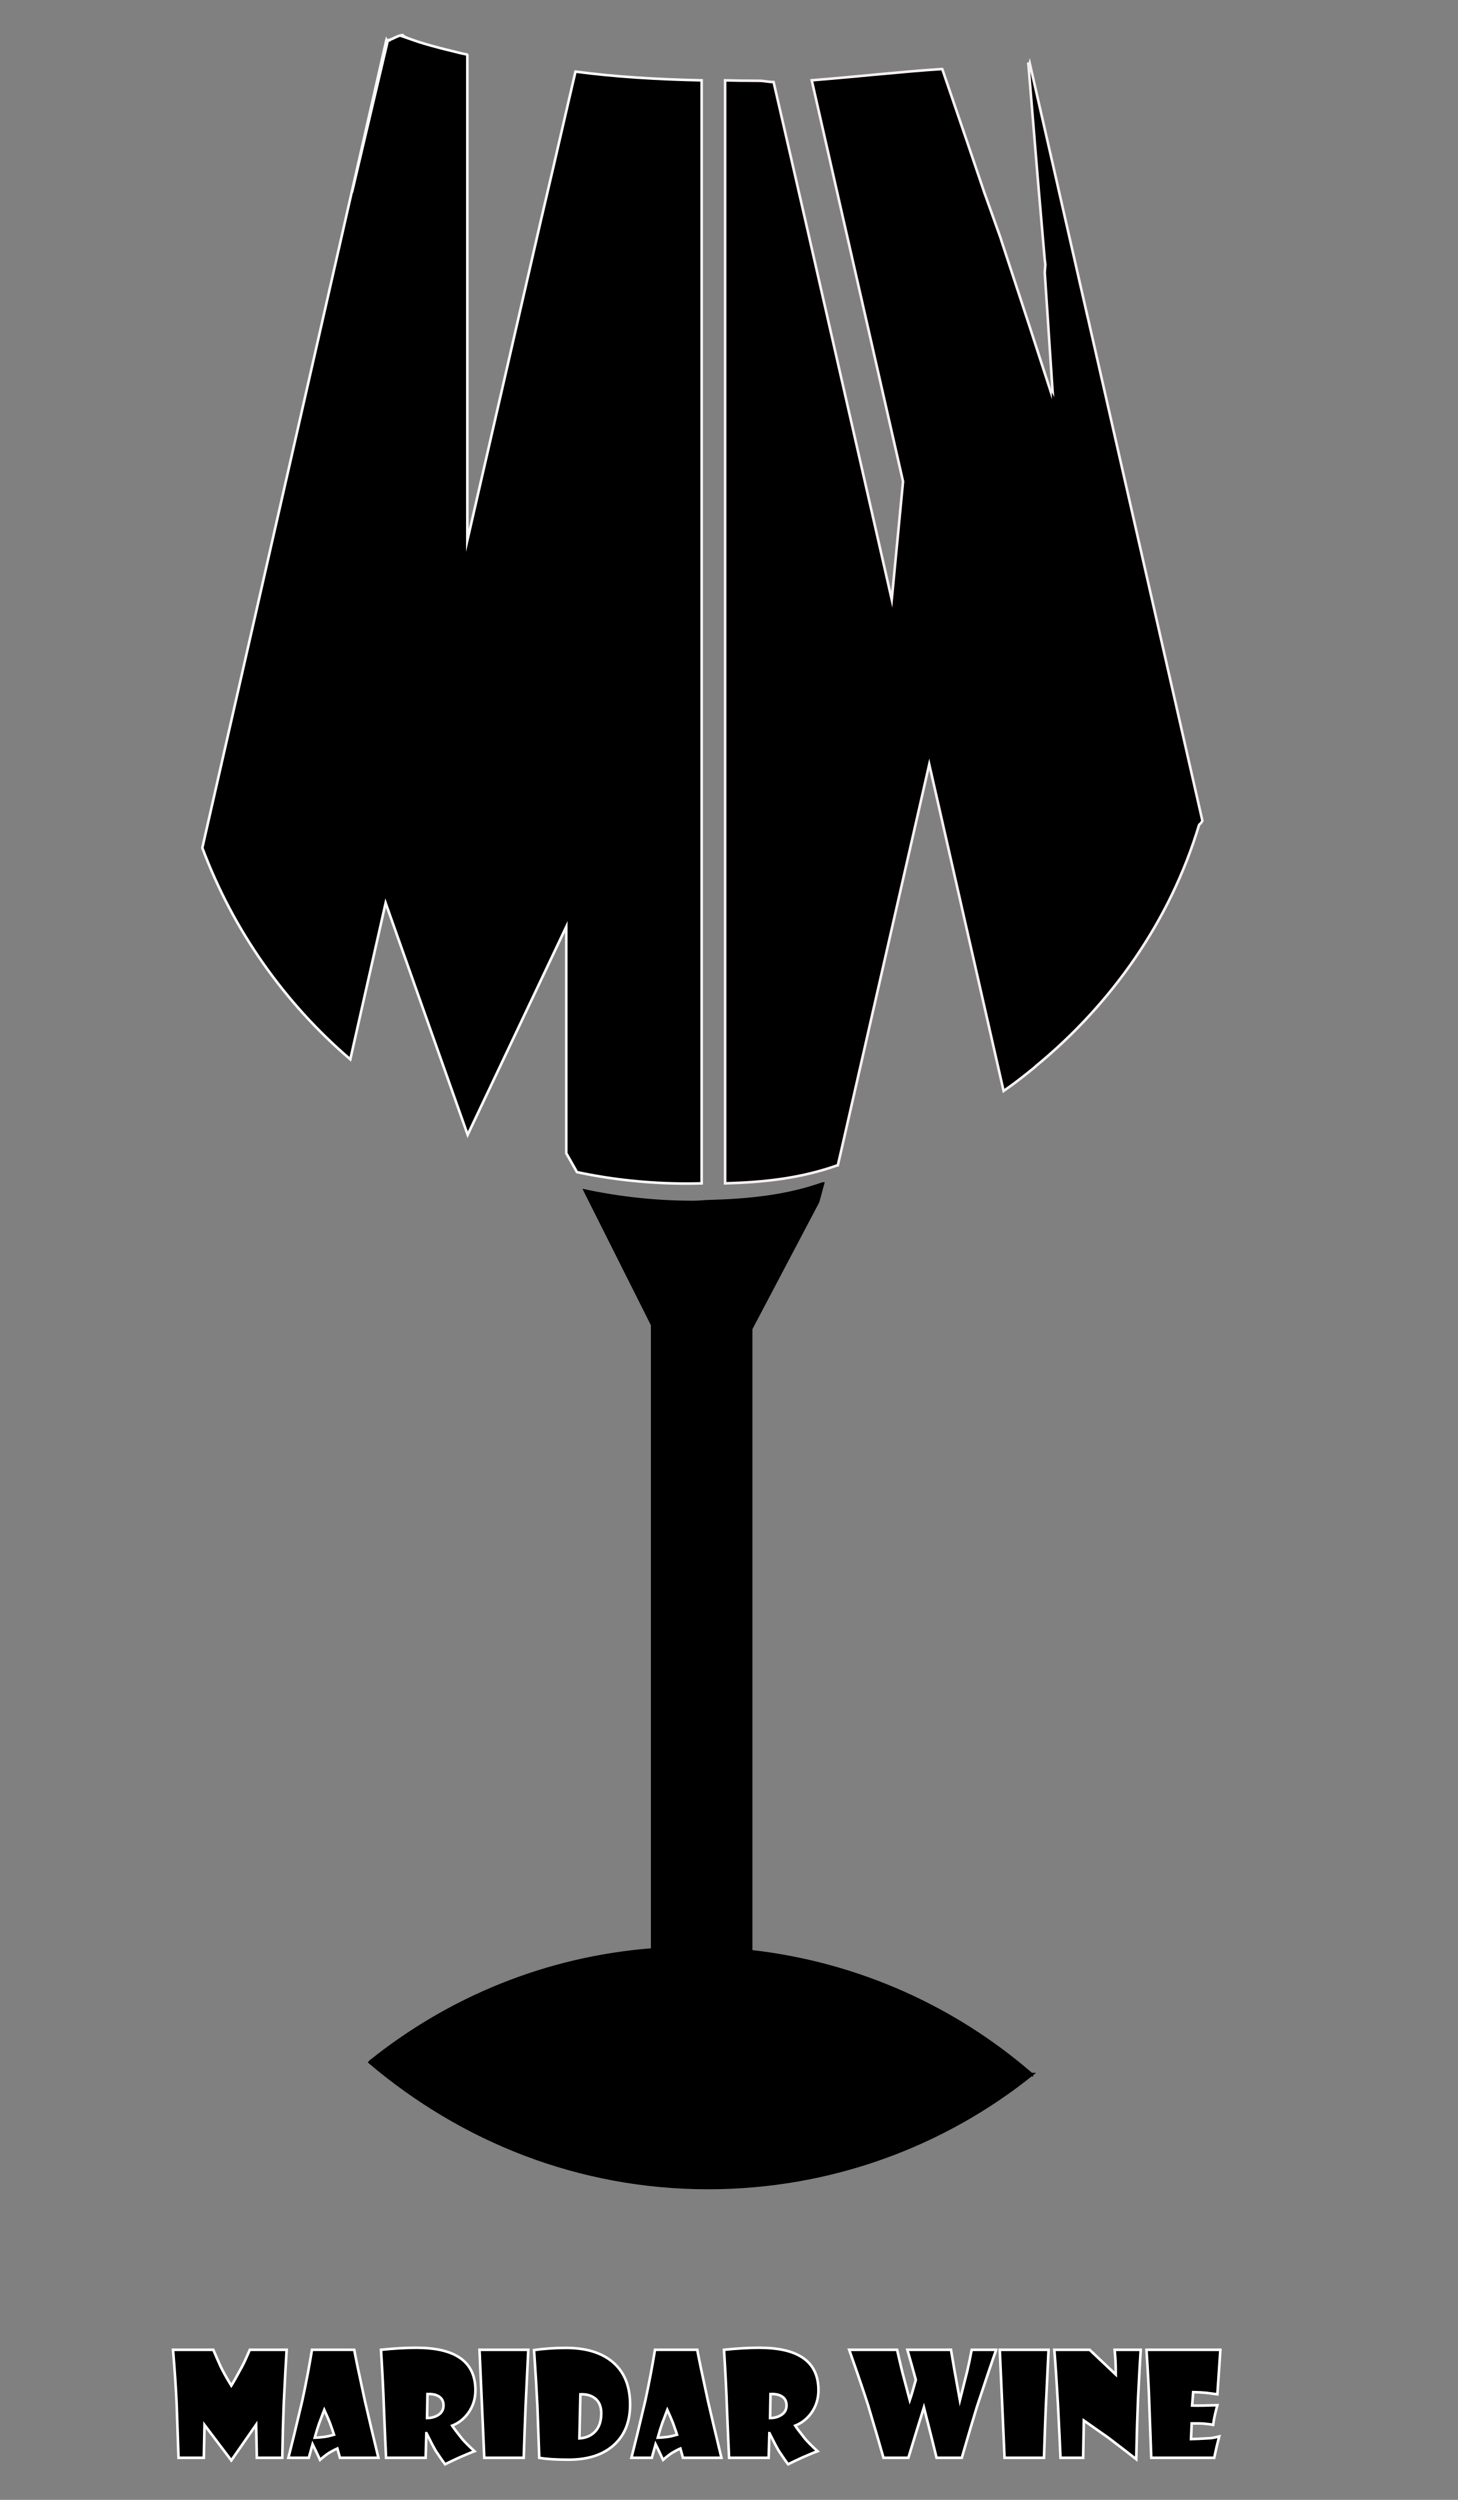 <?xml version="1.0" encoding="utf-8"?>
<!-- Generator: Adobe Illustrator 16.0.3, SVG Export Plug-In . SVG Version: 6.00 Build 0)  -->
<!DOCTYPE svg PUBLIC "-//W3C//DTD SVG 1.1//EN" "http://www.w3.org/Graphics/SVG/1.1/DTD/svg11.dtd">
<svg version="1.1" id="Capa_1" xmlns="http://www.w3.org/2000/svg" xmlns:xlink="http://www.w3.org/1999/xlink" x="0px" y="0px"
	 width="560px" height="960px" viewBox="0 0 560 960" enable-background="new 0 0 560 960" xml:space="preserve">
<rect x="0" y="0" width="560" height="960" fill="#808080" stroke="none"/>
<path stroke="#F9F7F7" stroke-miterlimit="10" d="M269.5,30.853v423.587c-2,0.056-3.811,0.085-5.697,0.085
	c-14.323,0-28.731-1.517-42.189-4.397l-4.114-7.246v-86.998l-37.879,79.908l-31.504-89.025l-13.568,60.055
	c-25.27-21.626-44.972-49.504-56.842-81.227l24.601-107.928l23.893-104.837l8.855-38.883l13.333-58.523l0.016-0.057l0.028,0.057
	l-13.257,58.523l13.805-58.523l0.519-0.057V15.5h-1.037c2.042,0,4.112-2,6.239-2h0.015c0.085,0,0.156,0.295,0.242,0.337
	c-0.086,0.015-0.157,0.134-0.242,0.149c0.921,0.312,1.857,0.676,2.821,0.987c0.185,0.072,0.384,0.155,0.568,0.211
	c0.057,0.014,0.113,0.055,0.17,0.055c0.085,0.043,0.155,0.079,0.242,0.092c1.602,0.567,3.261,1.095,4.963,1.592
	c3.375,0.978,6.906,1.916,10.592,2.781c1.234,0.298,2.231,0.583,3.494,0.865c0.723,0.17,1.934,0.328,1.934,0.483v186.474
	l28.03-121.938l5.024-21.483l5.695-24.648l2.789-11.958h0.013C236.126,29.5,252.5,30.498,269.5,30.853z"/>
<path stroke="#F7F0F0" stroke-miterlimit="10" d="M461.824,315.187c-0.113,0.369-0.51,0.723-0.693,1.077
	c-0.029,0.043-0.209,0.1-0.238,0.142c-0.113,0.17-0.393,0.34-0.393,0.525v0.014c-11,36.642-33.584,68.62-62.668,92.5
	c-0.057,0.057-0.052,0.099-0.108,0.155c-3.998,3.29-7.988,6.424-12.257,9.374l-28.556-125.441l-33.682,147.801l-1.438,6.166h-0.113
	c-14.067,5-28.178,6.527-43.178,6.939V30.853c3,0.099,8.522,0.167,13.002,0.167c1.957,0,3.588,0.48,5.53,0.48h0.1l6.608,28.731
	l5.786,25.257l15.116,66.323l17.867,78.425l4.339-45.31l-12.266-53.866l-10.722-47.056l-4.763-20.96l-7.318-32.211
	c17.782-1.418,34.629-3.333,50.086-4.333h0.042c0.029,0,0.057,0.247,0.086,0.247l9.401,27.514l6.862,20.239h0.016l6.227,17.414
	v0.113l10.663,32.445l8.337,25.695v-0.085l0.375,0.085l0.133-0.524l0.271,0.524l-3.006-45.478l0.227-3.147v-0.015l-0.24-1.872
	l-2.76-32.162v-0.014L394.978,24.5h0.496l0.042-0.156l9.205,40.252l12.789,56.116l0.015-0.028L461.824,315.187z"/>
<path stroke="#000000" stroke-miterlimit="10" d="M396.537,796.516c-34.018,27.354-77.512,43.72-124.562,43.72
	c-49.589,0-94.569-18.181-129.979-48.229c0.099-0.086-0.016-0.156,0.082-0.24c30.206-24.278,67.422-39.905,108.422-43.097V508.808
	l-25.891-51.589c13.458,2.879,27.533,4.396,41.856,4.396c1.886,0,3.811-0.246,5.684-0.303c15.086-0.411,29.79-1.812,43.857-6.812
	h0.113l-1.906,7.01L288.5,510.297v239.041c41,4.636,78.211,21.639,107.664,47.164C396.164,796.502,396.523,796.516,396.537,796.516z
	"/>
<g>
	<rect x="65.353" y="901.661" fill="none" width="408.997" height="51.497"/>
	<path stroke="#FFFFFF" stroke-miterlimit="10" d="M110.098,902.379c-0.252,3.781-0.621,10.677-1.107,20.686
		c-0.252,6.157-0.441,13.088-0.567,20.793h-9.775l-0.27-12.719l-9.532,13.718l-10.289-13.61l-0.27,12.611h-9.722
		c-0.126-4.122-0.369-11.089-0.729-20.901c-0.252-5.652-0.711-12.512-1.377-20.577h15.474c0.54,1.314,1.467,3.439,2.781,6.373
		c1.008,2.089,2.385,4.555,4.132,7.399c0.773-1.224,2.196-3.754,4.267-7.588c0.738-1.422,1.683-3.483,2.835-6.185H110.098z"/>
	<path stroke="#FFFFFF" stroke-miterlimit="10" d="M145.338,943.857h-14.771l-0.999-3.592c-0.415,0.162-1.45,0.712-3.105,1.647
		c-1.063,0.685-2.241,1.594-3.538,2.728l-1.539-3.268c-0.307-0.648-0.748-1.557-1.323-2.728l-1.458,5.212h-7.831
		c1.152-4.446,2.934-11.782,5.347-22.008c1.476-6.841,2.709-13.331,3.7-19.471h16.229c0.504,2.827,1.881,9.407,4.131,19.74
		C141.422,927.521,143.142,934.767,145.338,943.857z M128.298,935c-0.306-0.954-0.846-2.502-1.62-4.645
		c-0.468-1.188-1.179-2.826-2.133-4.915c-0.414,1.045-1.063,2.755-1.944,5.131c-0.486,1.368-1.063,3.231-1.728,5.59
		c0.54,0,1.764-0.107,3.672-0.324C125.697,935.675,126.948,935.396,128.298,935z"/>
	<path stroke="#FFFFFF" stroke-miterlimit="10" d="M182.604,917.906c0,3.313-0.928,6.248-2.781,8.804
		c-1.639,2.232-3.691,3.835-6.157,4.807c0.522,0.811,1.81,2.512,3.862,5.104c1.026,1.188,2.592,2.755,4.699,4.699
		c-0.847,0.306-2.71,1.08-5.59,2.322c-2.017,0.918-3.916,1.818-5.698,2.7c-0.522-0.648-1.683-2.322-3.483-5.022
		c-0.828-1.368-2.043-3.673-3.646-6.913h-0.054l-0.27,9.451h-15.204c-0.198-3.925-0.477-10.396-0.837-19.416
		c-0.162-5.311-0.531-12.665-1.107-22.063c4.951-0.521,9.469-0.782,13.556-0.782C175.033,901.597,182.604,907.033,182.604,917.906z
		 M170.344,923.739c0-1.71-0.72-2.934-2.161-3.672c-1.062-0.54-2.394-0.774-3.997-0.702l-0.162,9.235c1.494,0,2.826-0.333,3.997-1
		C169.569,926.737,170.344,925.45,170.344,923.739z"/>
	<path stroke="#FFFFFF" stroke-miterlimit="10" d="M202.91,902.379l-1.053,22.063c-0.198,4.753-0.432,11.225-0.702,19.416h-15.149
		l-1.836-41.479H202.91z"/>
	<path stroke="#FFFFFF" stroke-miterlimit="10" d="M242.012,923.442c0,6.499-2.017,11.611-6.049,15.338
		c-4.159,3.871-10.019,5.807-17.58,5.807c-4.861,0-8.614-0.243-11.261-0.729l-0.729-20.063c-0.234-5.149-0.658-12.251-1.27-21.307
		c3.907-0.558,7.984-0.837,12.233-0.837c7.579,0,13.511,1.765,17.796,5.293C239.726,910.724,242.012,916.224,242.012,923.442z
		 M230.94,926.764c0-2.646-0.855-4.6-2.565-5.859c-1.422-1.044-3.24-1.521-5.455-1.432l-0.378,16.932
		c2.304-0.144,4.186-0.891,5.644-2.241C230.022,932.488,230.94,930.022,230.94,926.764z"/>
	<path stroke="#FFFFFF" stroke-miterlimit="10" d="M277.09,943.857h-14.771l-0.999-3.592c-0.415,0.162-1.45,0.712-3.105,1.647
		c-1.063,0.685-2.241,1.594-3.538,2.728l-1.539-3.268c-0.307-0.648-0.748-1.557-1.323-2.728l-1.458,5.212h-7.831
		c1.152-4.446,2.934-11.782,5.347-22.008c1.476-6.841,2.709-13.331,3.7-19.471h16.229c0.504,2.827,1.881,9.407,4.131,19.74
		C273.174,927.521,274.894,934.767,277.09,943.857z M260.05,935c-0.306-0.954-0.846-2.502-1.62-4.645
		c-0.468-1.188-1.179-2.826-2.133-4.915c-0.414,1.045-1.063,2.755-1.944,5.131c-0.486,1.368-1.063,3.231-1.728,5.59
		c0.54,0,1.764-0.107,3.672-0.324C257.449,935.675,258.7,935.396,260.05,935z"/>
	<path stroke="#FFFFFF" stroke-miterlimit="10" d="M314.355,917.906c0,3.313-0.928,6.248-2.781,8.804
		c-1.639,2.232-3.69,3.835-6.157,4.807c0.522,0.811,1.81,2.512,3.861,5.104c1.026,1.188,2.593,2.755,4.699,4.699
		c-0.847,0.306-2.71,1.08-5.59,2.322c-2.017,0.918-3.916,1.818-5.698,2.7c-0.522-0.648-1.684-2.322-3.483-5.022
		c-0.828-1.368-2.043-3.673-3.646-6.913h-0.054l-0.271,9.451h-15.203c-0.198-3.925-0.477-10.396-0.837-19.416
		c-0.162-5.311-0.531-12.665-1.107-22.063c4.951-0.521,9.47-0.782,13.557-0.782C306.785,901.597,314.355,907.033,314.355,917.906z
		 M302.096,923.739c0-1.71-0.721-2.934-2.16-3.672c-1.063-0.54-2.395-0.774-3.997-0.702l-0.162,9.235c1.494,0,2.826-0.333,3.997-1
		C301.321,926.737,302.096,925.45,302.096,923.739z"/>
	<path stroke="#FFFFFF" stroke-miterlimit="10" d="M382.621,902.379c-1.584,4.447-4.051,11.747-7.399,21.9
		c-1.458,4.717-3.394,11.243-5.806,19.578h-9.694c-0.9-3.78-2.521-10.234-4.86-19.362c-1.477,4.699-3.466,11.153-5.968,19.362h-9.56
		c-1.152-4.122-3.124-10.855-5.914-20.199c-1.639-5.131-4.06-12.224-7.264-21.279h18.416c0.378,1.765,1.044,4.618,1.998,8.561
		l2.863,10.802c0.521-1.494,1.296-4.096,2.322-7.804c-0.847-3.15-1.927-7.003-3.241-11.559h16.743
		c0.287,1.729,0.765,4.528,1.431,8.398c0.486,2.575,1.152,6.229,1.998,10.964l2.782-11.018c0.504-2.088,1.089-4.869,1.755-8.345
		H382.621z"/>
	<path stroke="#FFFFFF" stroke-miterlimit="10" d="M402.738,902.379l-1.053,22.063c-0.198,4.753-0.433,11.225-0.702,19.416h-15.149
		l-1.836-41.479H402.738z"/>
	<path stroke="#FFFFFF" stroke-miterlimit="10" d="M438.141,902.379c-0.252,3.637-0.604,9.983-1.053,19.038
		c-0.271,6.661-0.496,14.321-0.676,22.98c-2.358-1.854-5.95-4.617-10.774-8.29c-2.089-1.458-5.203-3.646-9.343-6.563l-0.271,14.313
		h-8.695c-0.145-3.654-0.478-10.549-0.999-20.685c-0.45-8.21-0.909-15.141-1.377-20.794h13.556l10.046,9.506
		c0-2.178-0.037-3.889-0.108-5.131c-0.054-1.098-0.162-2.556-0.324-4.375H438.141z"/>
	<path stroke="#FFFFFF" stroke-miterlimit="10" d="M468.736,902.379l-1.161,17.094c-0.666-0.107-2.106-0.297-4.32-0.566
		c-1.513-0.145-3.169-0.234-4.969-0.271l-0.405,5.158c1.98,0.054,5.212,0.009,9.694-0.136c-0.198,0.667-0.513,1.908-0.945,3.727
		c-0.252,1.099-0.477,2.368-0.675,3.808c-0.522-0.126-1.827-0.287-3.916-0.486c-0.972-0.054-2.412-0.071-4.32-0.054l-0.271,6.022
		c1.351-0.019,3.835-0.136,7.453-0.352c0.685-0.054,1.81-0.27,3.376-0.648c-0.145,0.559-0.478,1.9-0.999,4.024
		c-0.253,1.098-0.559,2.484-0.918,4.158h-24.169l-0.783-21.171c-0.145-4.843-0.495-11.612-1.053-20.308H468.736z"/>
</g>
<g>
</g>
<g>
</g>
<g>
</g>
<g>
</g>
<g>
</g>
<g>
</g>
<g>
</g>
<g>
</g>
<g>
</g>
<g>
</g>
<g>
</g>
<g>
</g>
<g>
</g>
<g>
</g>
<g>
</g>
</svg>
